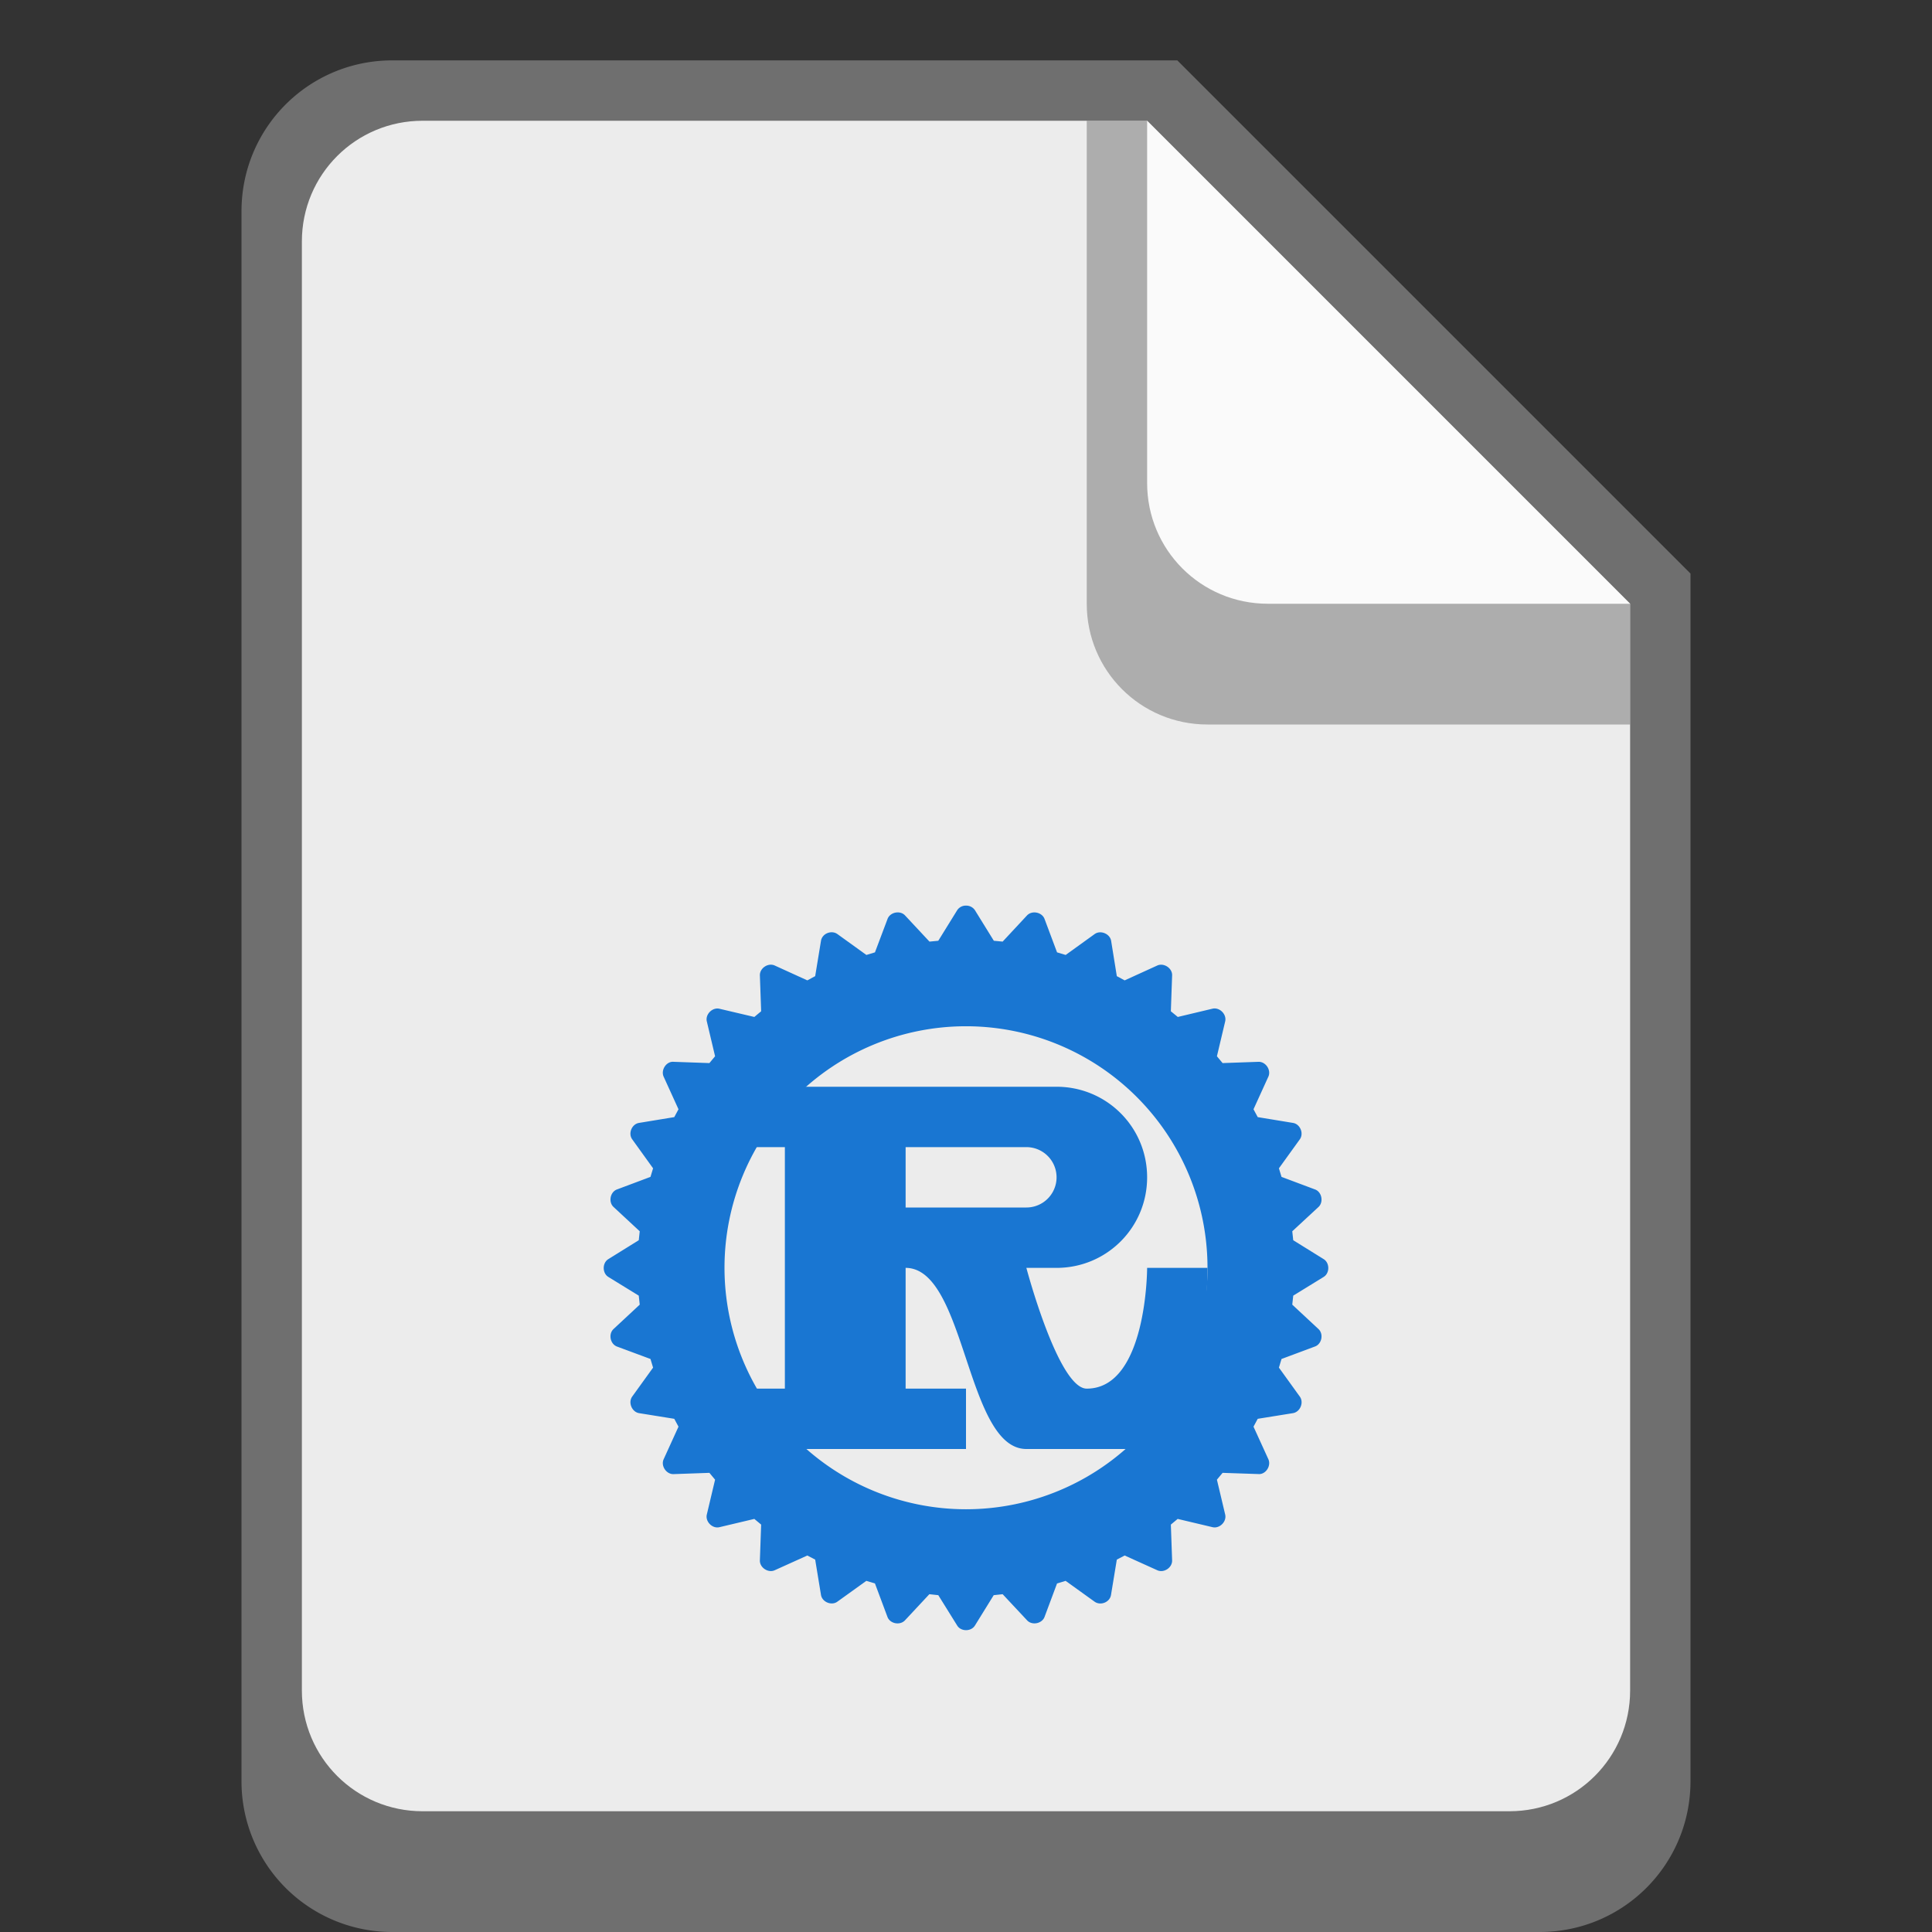 <svg version="1.0" viewBox="0 0 32 32" xmlns="http://www.w3.org/2000/svg"><rect x="0" y="0" width="32" height="32" fill="#333333" stroke="none"/><path d="M28 9.5v20c0 1.385-1.115 2.5-2.5 2.5h-19A2.495 2.495 0 0 1 4 29.5v-26C4 2.115 5.115 1 6.5 1h13" fill="#6f6f6f"/><path d="M27 10v18c0 1.108-.892 2-2 2H7c-1.108 0-2-.892-2-2V4c0-1.108.892-2 2-2h12" fill="#ececec"/><path d="M27 12h-7c-1.108 0-2-.892-2-2V2h1l8 8z" fill="#6f6f6f" fill-opacity=".502"/><path d="M27 10h-6c-1.108 0-2-.892-2-2V2" fill="#fafafa"/><g fill="#1976d2"><path d="M16 15a.169.169 0 0 0-.146.076l-.313.506-.146.014-.405-.434c-.082-.088-.249-.054-.29.06l-.208.552-.142.043-.48-.346c-.098-.07-.253-.01-.272.113l-.096.584-.13.07-.54-.246c-.11-.05-.25.044-.246.164l.021.594-.113.094-.578-.136c-.117-.027-.236.092-.209.209l.137.578-.094.113-.594-.021c-.12-.01-.214.136-.164.246l.246.54-.07.13-.584.096c-.119.019-.183.174-.113.271l.346.481-.043.142-.555.208c-.113.042-.145.208-.057.29l.434.403-.016.148-.504.313c-.102.063-.102.232 0 .295l.504.31.016.149-.434.404c-.088.082-.056.247.057.29l.555.206.043.143-.346.48c-.07.098-.005.254.113.274l.584.094.07.13-.246.54c-.05.11.045.25.164.246l.594-.021.094.113-.137.578c-.027.117.092.237.209.209l.578-.137.113.094-.021.592c-.005.12.137.214.246.164l.54-.244.13.068.096.584c.019.119.174.183.271.113l.48-.345.143.043.207.554c.042.113.207.145.29.057l.404-.433.148.016.313.503c.062.102.231.102.294 0l.311-.503.148-.016.405.433c.082.088.247.055.289-.057l.207-.554.142-.043.48.345c.098.07.253.01.272-.113l.096-.584.13-.068.54.244c.11.05.25-.043.246-.164l-.021-.592.113-.094.578.137c.117.027.236-.092.209-.209l-.137-.578.094-.113.594.02c.12.01.214-.136.164-.246l-.246-.539.07-.13.584-.094c.119-.02.184-.176.113-.274l-.346-.48.043-.143.555-.207c.113-.042.145-.207.057-.289l-.434-.404.016-.149.504-.31c.102-.063.102-.232 0-.295l-.504-.313-.016-.148.434-.402c.088-.082.056-.25-.057-.291l-.555-.208-.043-.142.346-.48c.07-.098.006-.253-.113-.272l-.584-.096-.07-.13.246-.54c.05-.11-.044-.25-.164-.246l-.594.021-.094-.113.137-.578c.027-.118-.092-.237-.21-.21l-.575.137-.115-.094.021-.594c.005-.12-.137-.213-.246-.164l-.54.246-.13-.07-.094-.584c-.019-.118-.176-.183-.273-.113l-.48.346-.143-.043-.207-.553c-.042-.113-.207-.146-.29-.059l-.404.434-.146-.014-.313-.506A.172.172 0 0 0 16 15zm0 1.998a4 4 0 0 1 4 4 4 4 0 0 1-4 4 4 4 0 0 1-4-4 4 4 0 0 1 4-4z"/><path d="M12 18v1h1v4h-1v1h4v-1h-1v-2c1 0 1 3 2 3h2c1 0 1-3 1-3h-1s0 2-1 2c-.471 0-1-2-1-2h.5c.831 0 1.5-.669 1.5-1.5s-.669-1.5-1.5-1.5H16zm3 1h2a.499.499 0 1 1 0 1h-2z"/></g><style>.st0{fill:url(#SVGID_1_)}</style></svg>